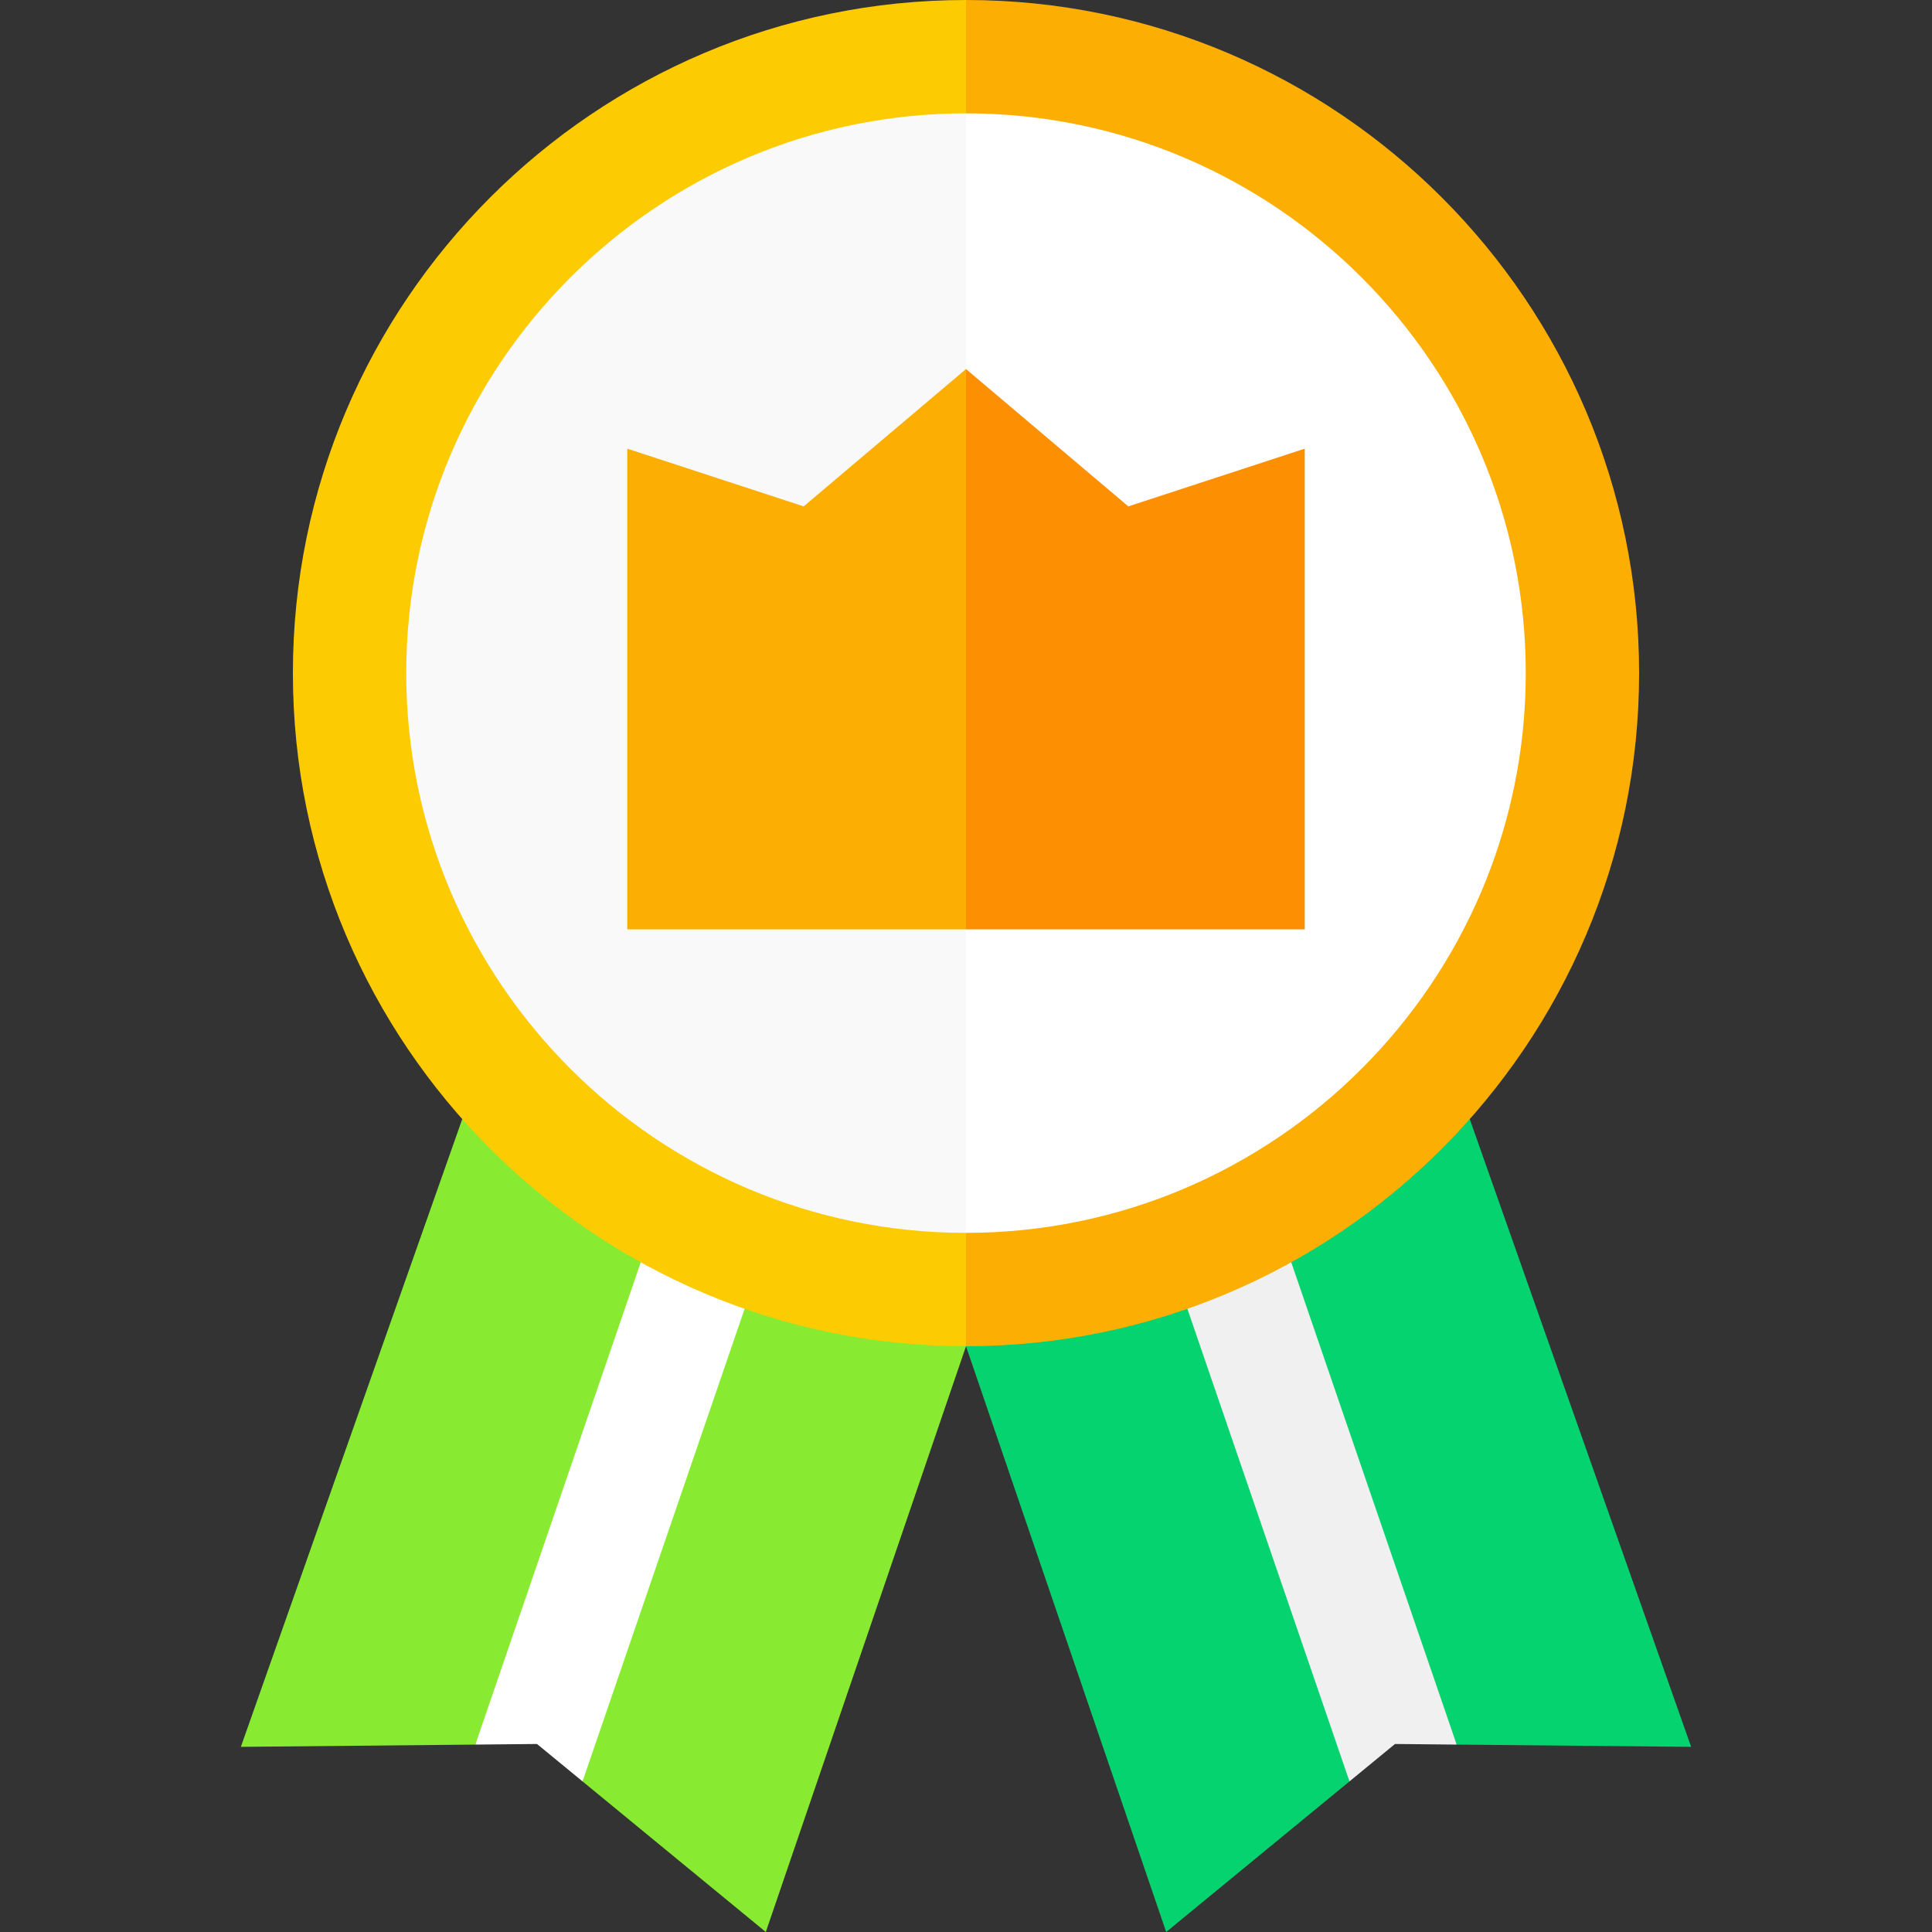 <svg width="60" height="60" viewBox="0 0 60 60" fill="none" xmlns="http://www.w3.org/2000/svg">
<rect x="0" y="0" width="60" height="60" fill="#333333" stroke="none"/>
<g clip-path="url(#clip0)">
<path d="M14.718 33.727L7.48 54.25L14.762 54.18L23.742 33.727H14.718Z" fill="#88EB32"/>
<path d="M23.743 33.727L18.091 55.323L23.783 60L30 41.809V33.727H23.743Z" fill="#88EB32"/>
<path d="M21.777 33.727L14.762 54.18L16.677 54.161L18.091 55.323L25.498 33.727H21.777Z" fill="white"/>
<path d="M45.282 33.727L52.52 54.25L45.238 54.18L36.258 33.727H45.282Z" fill="#04D36F"/>
<path d="M36.258 33.727L41.909 55.323L36.217 60L30 41.809V33.727H36.258Z" fill="#04D36F"/>
<path d="M38.223 33.727L45.238 54.18L43.323 54.161L41.909 55.323L34.502 33.727H38.223Z" fill="#F0F0F0"/>
<path d="M30 1.76L28.748 21.276L30 40.049C40.573 40.049 49.144 31.477 49.144 20.904C49.144 10.331 40.573 1.76 30 1.76V1.76Z" fill="white"/>
<path d="M10.856 20.904C10.856 31.477 19.427 40.049 30 40.049V1.76C19.427 1.76 10.856 10.331 10.856 20.904V20.904Z" fill="#F9F9F9"/>
<path d="M50.904 20.904C50.904 9.378 41.527 0 30 0L28.748 1.252L30 3.52C39.586 3.52 47.384 11.318 47.384 20.904C47.384 30.49 39.586 38.288 30 38.288L28.748 40.048L30 41.808C41.527 41.808 50.904 32.431 50.904 20.904V20.904Z" fill="#FDAE02"/>
<path d="M30 38.288C20.414 38.288 12.616 30.49 12.616 20.904C12.616 11.318 20.414 3.52 30 3.52V0C18.473 0 9.096 9.378 9.096 20.904C9.096 32.431 18.473 41.808 30 41.808V38.288Z" fill="#FDCB02"/>
<path d="M40.52 13.934L35.041 15.726L30 11.461L28.748 20.024L30 28.863H40.52V13.934Z" fill="#FD9002"/>
<path d="M30 11.461L24.959 15.726L19.48 13.934V28.863H30V11.461Z" fill="#FDAE02"/>
</g>
<defs>
<clipPath id="clip0">
<rect width="60" height="60" fill="white"/>
</clipPath>
</defs>
</svg>
